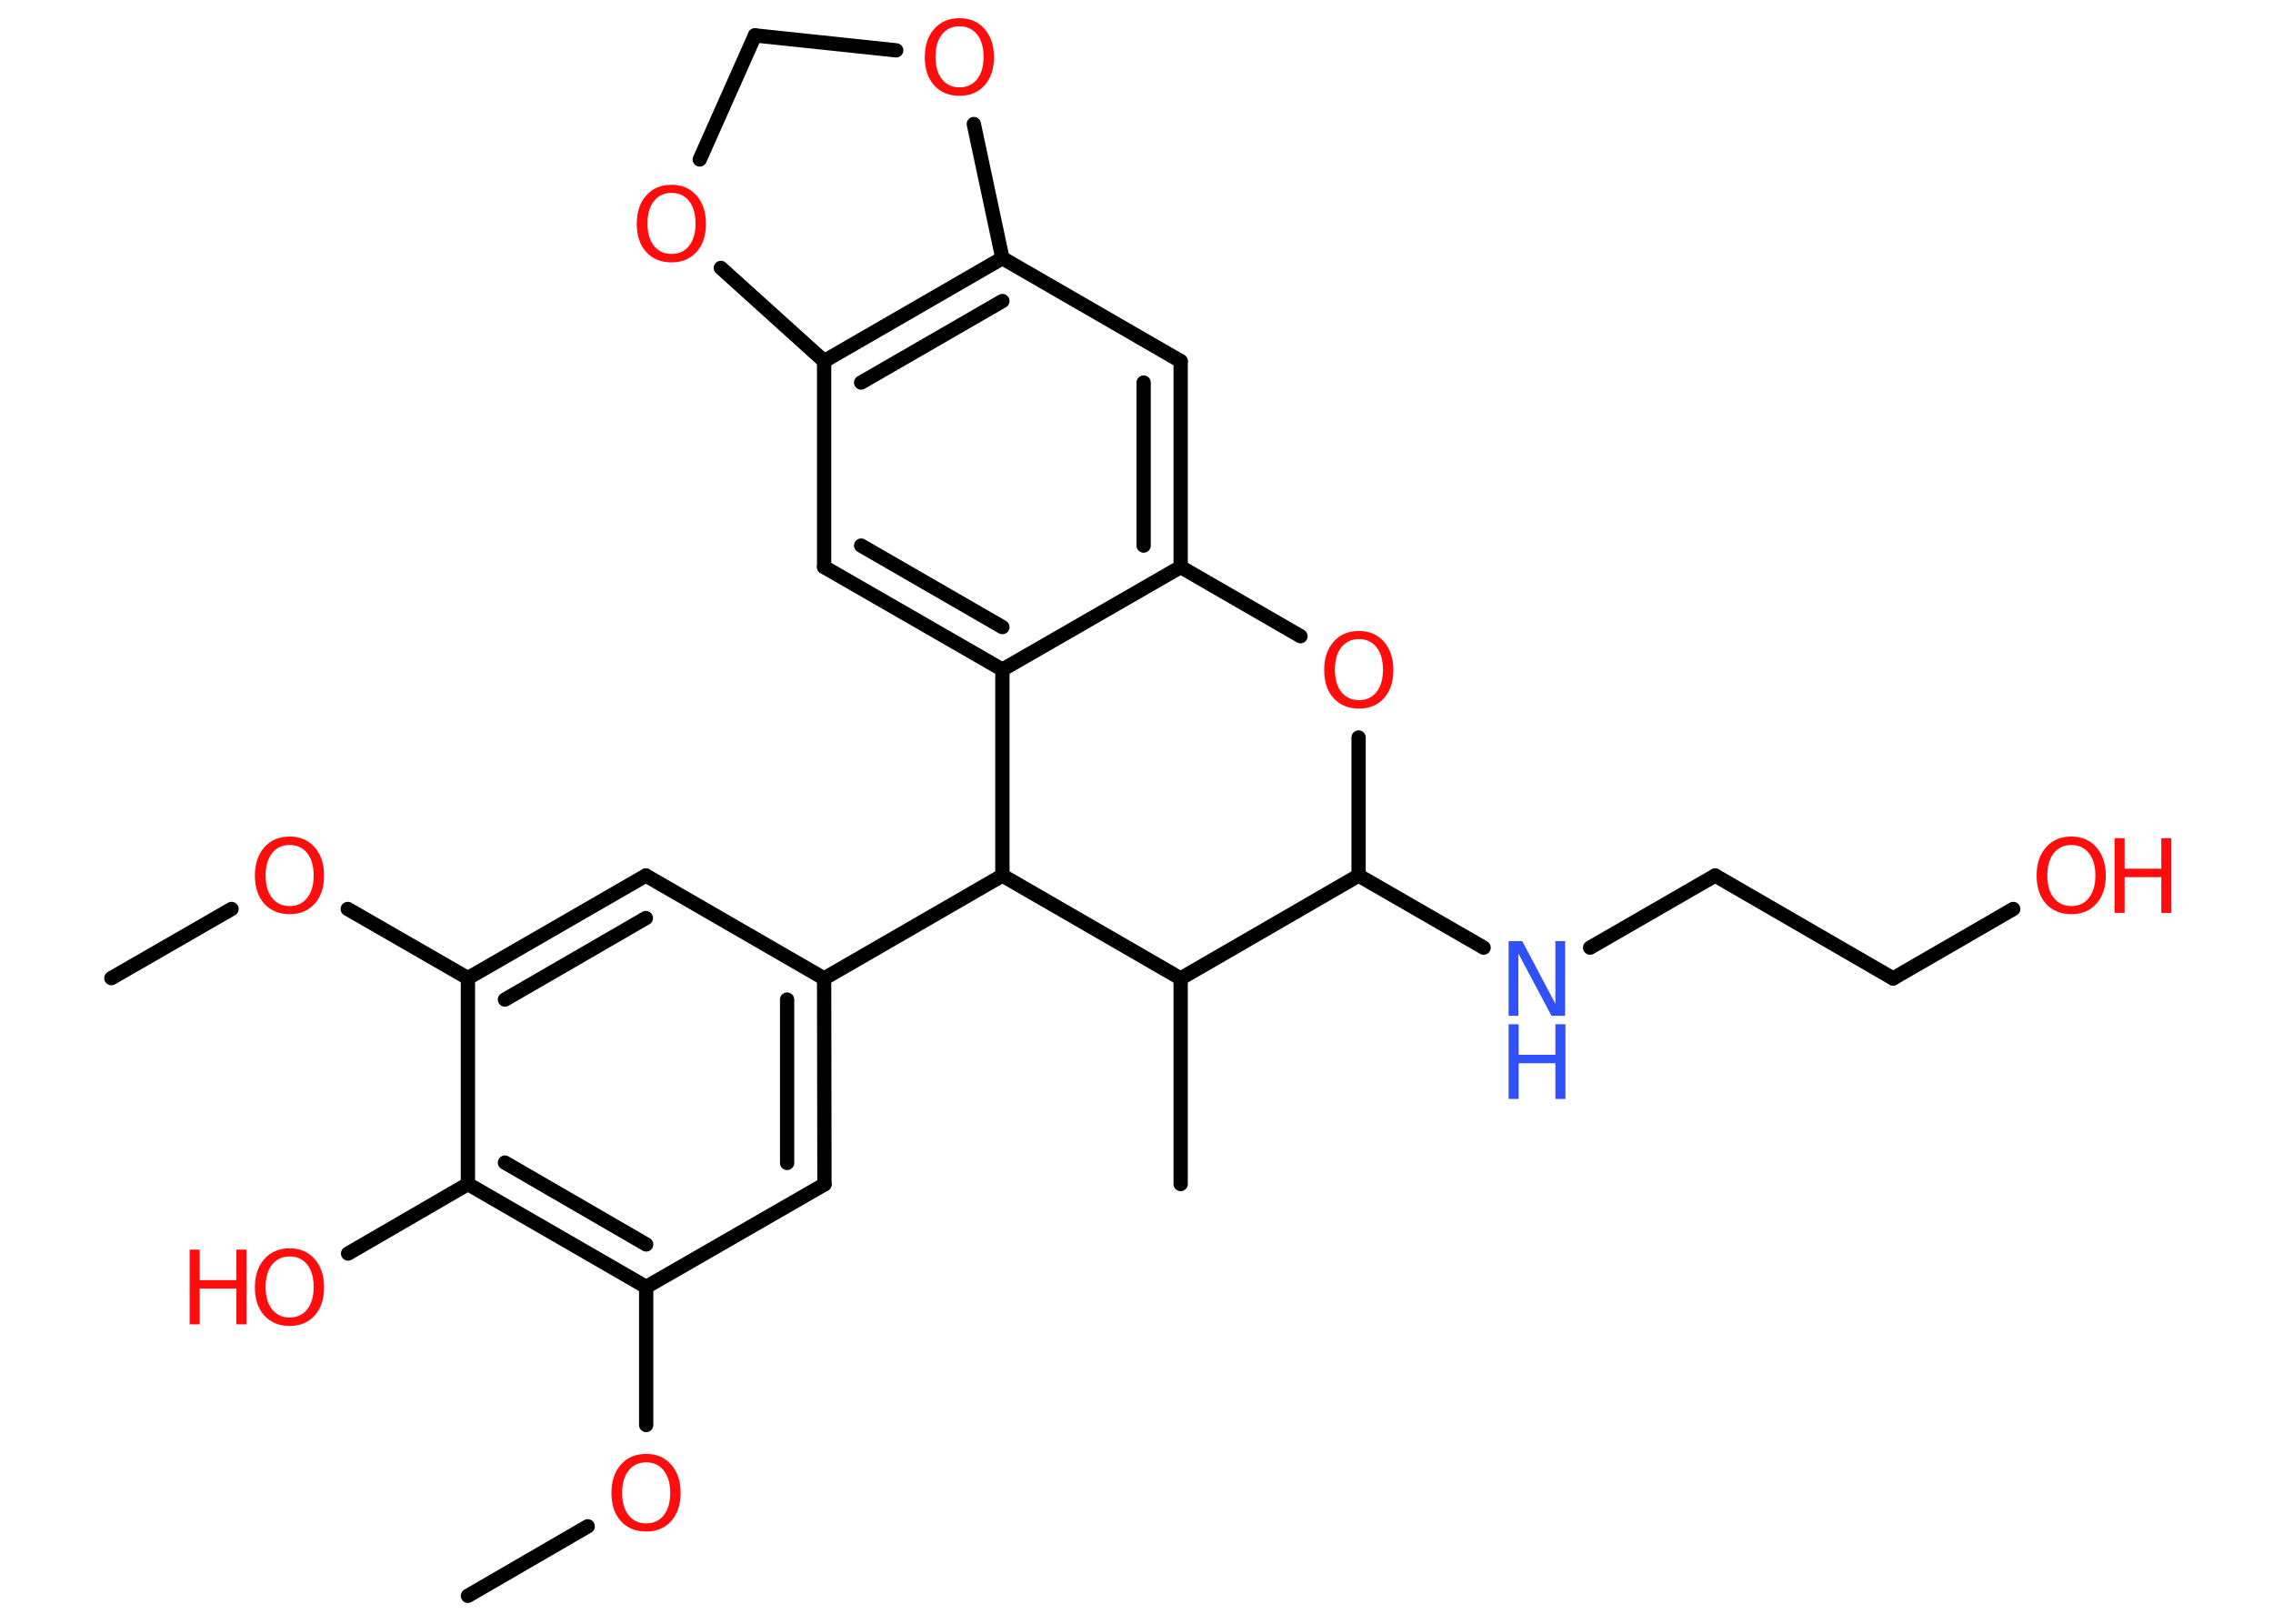 <?xml version='1.0' encoding='UTF-8'?>
<!DOCTYPE svg PUBLIC "-//W3C//DTD SVG 1.1//EN" "http://www.w3.org/Graphics/SVG/1.1/DTD/svg11.dtd">
<svg version='1.2' xmlns='http://www.w3.org/2000/svg' xmlns:xlink='http://www.w3.org/1999/xlink' width='70.0mm' height='50.0mm' viewBox='0 0 70.0 50.0'>
  <desc>Generated by the Chemistry Development Kit (http://github.com/cdk)</desc>
  <g stroke-linecap='round' stroke-linejoin='round' stroke='#000000' stroke-width='.44' fill='#FF0D0D'>
    <rect x='.0' y='.0' width='70.0' height='50.0' fill='#FFFFFF' stroke='none'/>
    <g id='mol1' class='mol'>
      <line id='mol1bnd1' class='bond' x1='3.43' y1='30.12' x2='7.13' y2='27.99'/>
      <line id='mol1bnd2' class='bond' x1='10.71' y1='27.99' x2='14.41' y2='30.12'/>
      <g id='mol1bnd3' class='bond'>
        <line x1='19.89' y1='26.96' x2='14.41' y2='30.12'/>
        <line x1='19.89' y1='28.27' x2='15.55' y2='30.78'/>
      </g>
      <line id='mol1bnd4' class='bond' x1='19.89' y1='26.96' x2='25.38' y2='30.13'/>
      <line id='mol1bnd5' class='bond' x1='25.38' y1='30.13' x2='30.87' y2='26.96'/>
      <line id='mol1bnd6' class='bond' x1='30.87' y1='26.96' x2='30.87' y2='20.62'/>
      <g id='mol1bnd7' class='bond'>
        <line x1='25.38' y1='17.46' x2='30.87' y2='20.62'/>
        <line x1='26.52' y1='16.8' x2='30.87' y2='19.31'/>
      </g>
      <line id='mol1bnd8' class='bond' x1='25.38' y1='17.46' x2='25.38' y2='11.12'/>
      <g id='mol1bnd9' class='bond'>
        <line x1='30.87' y1='7.95' x2='25.38' y2='11.12'/>
        <line x1='30.87' y1='9.27' x2='26.52' y2='11.78'/>
      </g>
      <line id='mol1bnd10' class='bond' x1='30.87' y1='7.95' x2='36.36' y2='11.12'/>
      <g id='mol1bnd11' class='bond'>
        <line x1='36.36' y1='17.46' x2='36.36' y2='11.12'/>
        <line x1='35.22' y1='16.8' x2='35.22' y2='11.78'/>
      </g>
      <line id='mol1bnd12' class='bond' x1='30.87' y1='20.62' x2='36.36' y2='17.46'/>
      <line id='mol1bnd13' class='bond' x1='36.36' y1='17.46' x2='40.05' y2='19.59'/>
      <line id='mol1bnd14' class='bond' x1='41.84' y1='22.71' x2='41.84' y2='26.96'/>
      <line id='mol1bnd15' class='bond' x1='41.84' y1='26.96' x2='45.69' y2='29.18'/>
      <line id='mol1bnd16' class='bond' x1='48.97' y1='29.18' x2='52.82' y2='26.96'/>
      <line id='mol1bnd17' class='bond' x1='52.82' y1='26.96' x2='58.3' y2='30.13'/>
      <line id='mol1bnd18' class='bond' x1='58.3' y1='30.13' x2='62.0' y2='27.99'/>
      <line id='mol1bnd19' class='bond' x1='41.84' y1='26.96' x2='36.36' y2='30.13'/>
      <line id='mol1bnd20' class='bond' x1='30.87' y1='26.96' x2='36.36' y2='30.13'/>
      <line id='mol1bnd21' class='bond' x1='36.36' y1='30.13' x2='36.36' y2='36.46'/>
      <line id='mol1bnd22' class='bond' x1='30.87' y1='7.95' x2='29.99' y2='3.82'/>
      <line id='mol1bnd23' class='bond' x1='27.6' y1='1.55' x2='23.25' y2='1.09'/>
      <line id='mol1bnd24' class='bond' x1='23.25' y1='1.09' x2='21.55' y2='4.91'/>
      <line id='mol1bnd25' class='bond' x1='25.38' y1='11.12' x2='22.2' y2='8.25'/>
      <g id='mol1bnd26' class='bond'>
        <line x1='25.39' y1='36.47' x2='25.38' y2='30.13'/>
        <line x1='24.24' y1='35.81' x2='24.24' y2='30.78'/>
      </g>
      <line id='mol1bnd27' class='bond' x1='25.39' y1='36.47' x2='19.9' y2='39.63'/>
      <line id='mol1bnd28' class='bond' x1='19.9' y1='39.63' x2='19.9' y2='43.88'/>
      <line id='mol1bnd29' class='bond' x1='18.1' y1='47.0' x2='14.41' y2='49.14'/>
      <g id='mol1bnd30' class='bond'>
        <line x1='14.41' y1='36.46' x2='19.9' y2='39.63'/>
        <line x1='15.55' y1='35.8' x2='19.9' y2='38.32'/>
      </g>
      <line id='mol1bnd31' class='bond' x1='14.41' y1='30.12' x2='14.41' y2='36.46'/>
      <line id='mol1bnd32' class='bond' x1='14.41' y1='36.46' x2='10.72' y2='38.6'/>
      <path id='mol1atm2' class='atom' d='M8.92 26.02q-.34 .0 -.54 .25q-.2 .25 -.2 .69q.0 .44 .2 .69q.2 .25 .54 .25q.34 .0 .54 -.25q.2 -.25 .2 -.69q.0 -.44 -.2 -.69q-.2 -.25 -.54 -.25zM8.92 25.76q.48 .0 .77 .33q.29 .33 .29 .87q.0 .55 -.29 .87q-.29 .32 -.77 .32q-.49 .0 -.78 -.32q-.29 -.32 -.29 -.87q.0 -.54 .29 -.87q.29 -.33 .78 -.33z' stroke='none'/>
      <path id='mol1atm13' class='atom' d='M41.85 19.68q-.34 .0 -.54 .25q-.2 .25 -.2 .69q.0 .44 .2 .69q.2 .25 .54 .25q.34 .0 .54 -.25q.2 -.25 .2 -.69q.0 -.44 -.2 -.69q-.2 -.25 -.54 -.25zM41.85 19.43q.48 .0 .77 .33q.29 .33 .29 .87q.0 .55 -.29 .87q-.29 .32 -.77 .32q-.49 .0 -.78 -.32q-.29 -.32 -.29 -.87q.0 -.54 .29 -.87q.29 -.33 .78 -.33z' stroke='none'/>
      <g id='mol1atm15' class='atom'>
        <path d='M46.46 28.98h.42l1.02 1.93v-1.93h.3v2.3h-.42l-1.02 -1.92v1.92h-.3v-2.3z' stroke='none' fill='#3050F8'/>
        <path d='M46.46 31.54h.31v.94h1.13v-.94h.31v2.3h-.31v-1.1h-1.13v1.1h-.31v-2.3z' stroke='none' fill='#3050F8'/>
      </g>
      <g id='mol1atm18' class='atom'>
        <path d='M63.79 26.02q-.34 .0 -.54 .25q-.2 .25 -.2 .69q.0 .44 .2 .69q.2 .25 .54 .25q.34 .0 .54 -.25q.2 -.25 .2 -.69q.0 -.44 -.2 -.69q-.2 -.25 -.54 -.25zM63.79 25.76q.48 .0 .77 .33q.29 .33 .29 .87q.0 .55 -.29 .87q-.29 .32 -.77 .32q-.49 .0 -.78 -.32q-.29 -.32 -.29 -.87q.0 -.54 .29 -.87q.29 -.33 .78 -.33z' stroke='none'/>
        <path d='M65.12 25.81h.31v.94h1.13v-.94h.31v2.3h-.31v-1.1h-1.13v1.1h-.31v-2.3z' stroke='none'/>
      </g>
      <path id='mol1atm21' class='atom' d='M29.55 .81q-.34 .0 -.54 .25q-.2 .25 -.2 .69q.0 .44 .2 .69q.2 .25 .54 .25q.34 .0 .54 -.25q.2 -.25 .2 -.69q.0 -.44 -.2 -.69q-.2 -.25 -.54 -.25zM29.55 .56q.48 .0 .77 .33q.29 .33 .29 .87q.0 .55 -.29 .87q-.29 .32 -.77 .32q-.49 .0 -.78 -.32q-.29 -.32 -.29 -.87q.0 -.54 .29 -.87q.29 -.33 .78 -.33z' stroke='none'/>
      <path id='mol1atm23' class='atom' d='M20.68 5.94q-.34 .0 -.54 .25q-.2 .25 -.2 .69q.0 .44 .2 .69q.2 .25 .54 .25q.34 .0 .54 -.25q.2 -.25 .2 -.69q.0 -.44 -.2 -.69q-.2 -.25 -.54 -.25zM20.68 5.69q.48 .0 .77 .33q.29 .33 .29 .87q.0 .55 -.29 .87q-.29 .32 -.77 .32q-.49 .0 -.78 -.32q-.29 -.32 -.29 -.87q.0 -.54 .29 -.87q.29 -.33 .78 -.33z' stroke='none'/>
      <path id='mol1atm26' class='atom' d='M19.9 45.03q-.34 .0 -.54 .25q-.2 .25 -.2 .69q.0 .44 .2 .69q.2 .25 .54 .25q.34 .0 .54 -.25q.2 -.25 .2 -.69q.0 -.44 -.2 -.69q-.2 -.25 -.54 -.25zM19.9 44.77q.48 .0 .77 .33q.29 .33 .29 .87q.0 .55 -.29 .87q-.29 .32 -.77 .32q-.49 .0 -.78 -.32q-.29 -.32 -.29 -.87q.0 -.54 .29 -.87q.29 -.33 .78 -.33z' stroke='none'/>
      <g id='mol1atm29' class='atom'>
        <path d='M8.92 38.69q-.34 .0 -.54 .25q-.2 .25 -.2 .69q.0 .44 .2 .69q.2 .25 .54 .25q.34 .0 .54 -.25q.2 -.25 .2 -.69q.0 -.44 -.2 -.69q-.2 -.25 -.54 -.25zM8.92 38.44q.48 .0 .77 .33q.29 .33 .29 .87q.0 .55 -.29 .87q-.29 .32 -.77 .32q-.49 .0 -.78 -.32q-.29 -.32 -.29 -.87q.0 -.54 .29 -.87q.29 -.33 .78 -.33z' stroke='none'/>
        <path d='M5.84 38.48h.31v.94h1.13v-.94h.31v2.3h-.31v-1.1h-1.13v1.1h-.31v-2.3z' stroke='none'/>
      </g>
    </g>
  </g>
</svg>
